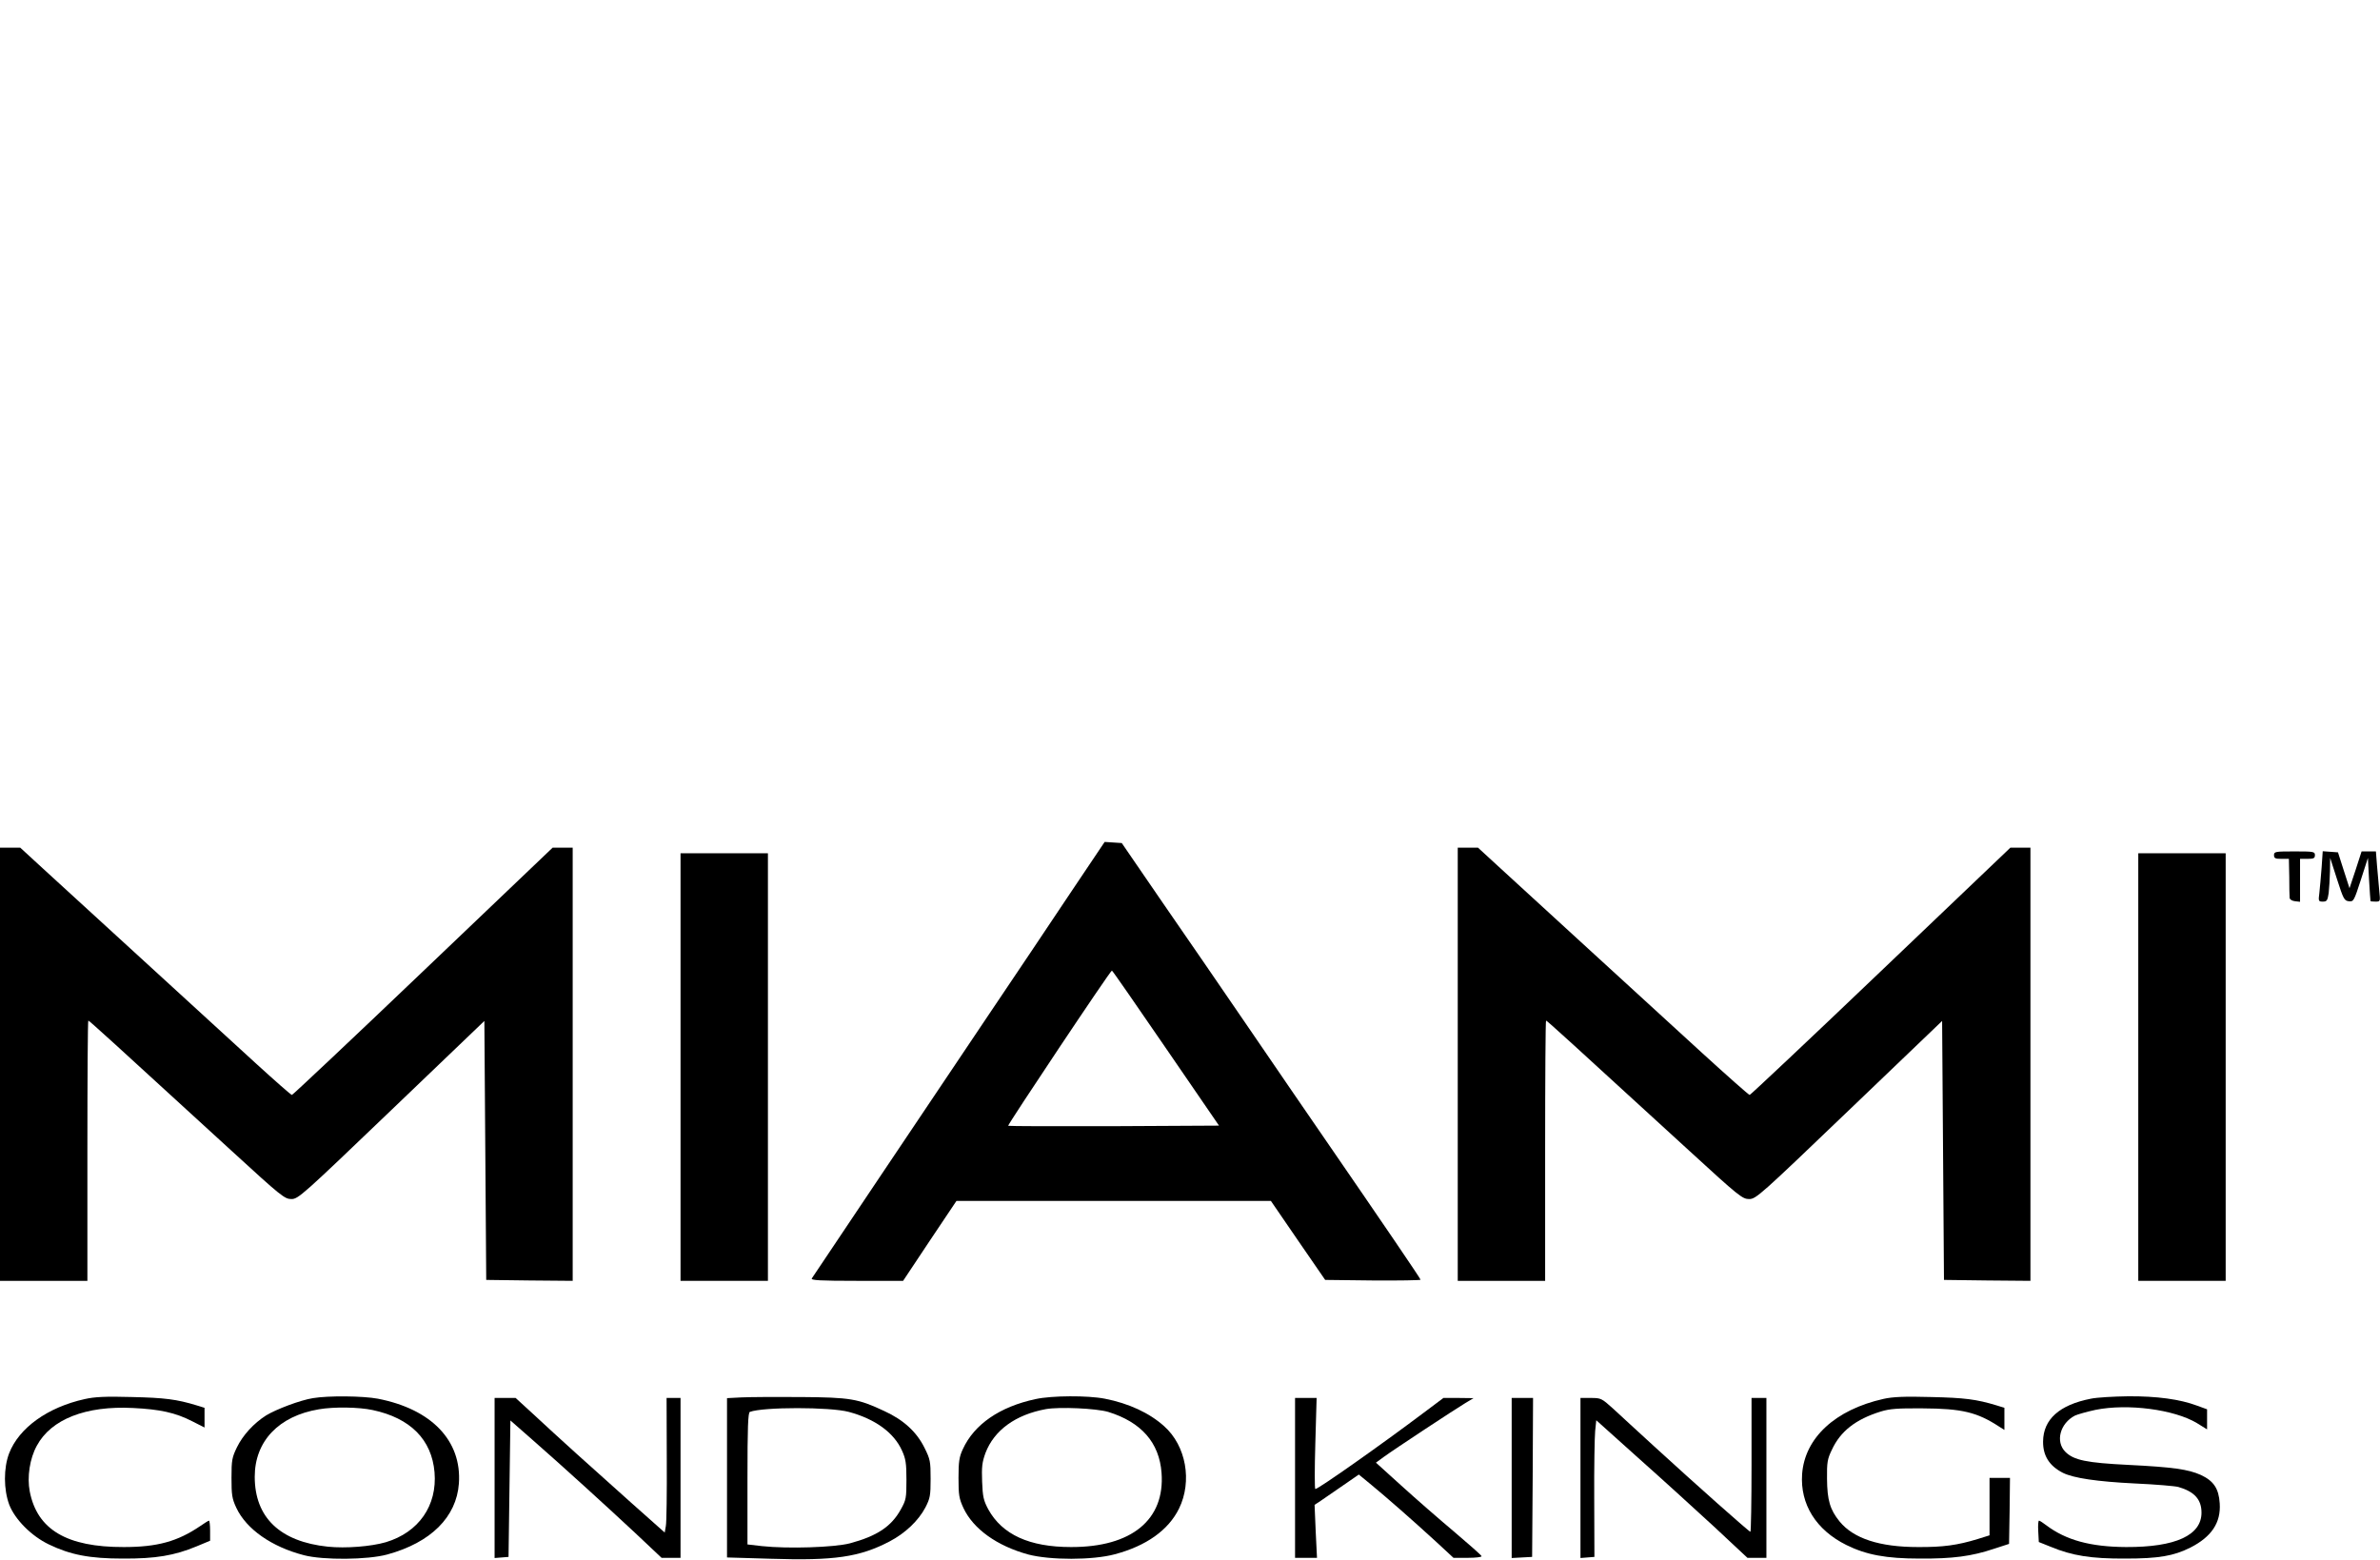 <?xml version="1.0" standalone="no"?>
<!DOCTYPE svg PUBLIC "-//W3C//DTD SVG 20010904//EN"
 "http://www.w3.org/TR/2001/REC-SVG-20010904/DTD/svg10.dtd">
<svg version="1.0" xmlns="http://www.w3.org/2000/svg"
 width="1280pt" height="839pt" viewBox="0 0 1280 839"
 preserveAspectRatio="xMidYMid meet">
<g transform="translate(0,839) scale(0.1,-0.1)"
fill="#000000" stroke="none">
<path d="M5753 3581 c-103 -155 -300 -448 -438 -653 -137 -205 -406 -605 -596
-888 -190 -283 -349 -521 -353 -527 -6 -10 45 -13 242 -13 l249 0 143 215 144
215 845 0 846 0 146 -213 146 -212 256 -3 c142 -1 257 1 257 4 0 6 -194 291
-540 794 -59 85 -225 328 -370 540 -145 212 -361 527 -481 700 l-216 315 -46
3 -46 3 -188 -280z m517 -829 l286 -417 -565 -3 c-310 -1 -566 0 -569 2 -4 5
550 836 558 835 3 0 133 -188 290 -417z"/>
<path d="M0 2665 l0 -1165 235 0 235 0 0 700 c0 385 2 700 5 700 5 0 127 -111
772 -702 265 -243 284 -258 320 -258 37 0 57 18 538 479 l500 479 5 -696 5
-697 233 -3 232 -2 0 1165 0 1165 -54 0 -54 0 -697 -665 c-383 -366 -701 -665
-705 -665 -5 0 -91 76 -192 168 -101 92 -372 341 -603 552 -231 211 -475 435
-543 497 l-123 113 -55 0 -54 0 0 -1165z"/>
<path d="M7840 2665 l0 -1165 235 0 235 0 0 700 c0 385 2 700 5 700 5 0 127
-111 772 -702 265 -243 284 -258 320 -258 37 0 57 18 538 479 l500 479 5 -696
5 -697 233 -3 232 -2 0 1165 0 1165 -54 0 -54 0 -697 -665 c-383 -366 -701
-665 -705 -665 -5 0 -120 102 -257 227 -136 125 -408 374 -603 552 -195 179
-410 376 -478 438 l-123 113 -55 0 -54 0 0 -1165z"/>
<path d="M12230 3790 c0 -17 7 -20 40 -20 l40 0 2 -97 c0 -54 1 -105 2 -113 1
-9 13 -16 29 -18 l27 -3 0 115 0 116 40 0 c33 0 40 3 40 20 0 19 -7 20 -110
20 -103 0 -110 -1 -110 -20z"/>
<path d="M12486 3723 c-4 -48 -9 -109 -12 -135 -6 -46 -5 -48 19 -48 21 0 25
6 31 46 3 26 6 79 7 118 l1 71 37 -115 c34 -106 39 -115 63 -118 26 -3 28 1
65 115 l38 118 6 -115 c4 -63 7 -116 8 -117 0 -2 13 -3 27 -3 26 0 26 1 20 58
-3 31 -8 92 -12 135 l-6 77 -39 0 -38 0 -32 -99 -33 -99 -31 96 -31 97 -41 3
-41 3 -6 -88z"/>
<path d="M3660 2650 l0 -1150 235 0 235 0 0 1150 0 1150 -235 0 -235 0 0
-1150z"/>
<path d="M11500 2650 l0 -1150 235 0 235 0 0 1150 0 1150 -235 0 -235 0 0
-1150z"/>
<path d="M456 864 c-200 -44 -354 -155 -407 -292 -30 -79 -30 -194 1 -277 31
-79 119 -168 213 -213 116 -56 220 -76 397 -76 176 -1 278 16 398 66 l72 30 0
54 c0 30 -3 54 -6 54 -3 0 -24 -13 -47 -29 -122 -83 -231 -113 -411 -113 -307
-1 -466 94 -506 299 -15 78 0 177 38 246 77 143 264 216 517 203 145 -7 228
-25 318 -71 l67 -34 0 53 0 53 -42 13 c-108 33 -173 41 -348 45 -143 4 -201 1
-254 -11z"/>
<path d="M1683 869 c-69 -11 -198 -60 -252 -93 -66 -42 -125 -106 -157 -172
-26 -54 -29 -68 -29 -164 0 -92 3 -112 26 -161 54 -115 190 -210 364 -255 104
-27 342 -25 448 4 234 64 372 201 385 382 16 230 -147 400 -436 456 -80 15
-266 17 -349 3z m321 -64 c203 -43 318 -159 333 -335 15 -179 -85 -323 -262
-376 -79 -23 -215 -34 -312 -24 -257 27 -393 157 -393 376 0 191 129 327 345
363 80 14 215 12 289 -4z"/>
<path d="M3988 873 l-78 -4 0 -428 0 -429 237 -7 c340 -11 476 9 637 93 84 44
155 111 193 183 25 49 28 63 28 154 0 93 -2 105 -33 167 -42 85 -112 150 -217
198 -141 66 -181 73 -450 75 -132 1 -275 0 -317 -2z m577 -78 c142 -38 243
-112 286 -208 20 -44 24 -68 24 -157 0 -98 -2 -109 -30 -159 -51 -93 -129
-144 -274 -183 -85 -22 -332 -30 -473 -15 l-78 9 0 354 c0 275 3 356 13 359
71 27 432 27 532 0z"/>
<path d="M5570 864 c-193 -41 -331 -136 -392 -270 -19 -41 -23 -66 -23 -154 0
-93 3 -111 27 -163 53 -112 180 -203 348 -249 118 -31 346 -31 465 1 170 45
289 130 346 246 72 147 38 338 -80 443 -80 72 -191 123 -319 148 -92 18 -286
17 -372 -2z m390 -69 c178 -55 275 -165 287 -328 19 -252 -161 -400 -487 -399
-224 0 -370 67 -445 203 -25 47 -30 67 -33 149 -3 80 0 104 18 154 47 123 162
206 325 236 74 13 270 4 335 -15z"/>
<path d="M10130 865 c-260 -58 -424 -210 -438 -405 -11 -162 75 -300 238 -381
107 -53 214 -73 395 -73 177 -1 278 12 400 53 l80 26 3 178 2 177 -55 0 -55 0
0 -155 0 -154 -64 -20 c-108 -33 -186 -44 -321 -43 -207 0 -346 46 -421 137
-52 64 -67 115 -68 230 -1 88 2 107 26 156 46 100 128 164 263 206 49 15 91
18 225 17 213 -1 294 -21 413 -99 l27 -17 0 59 0 60 -42 13 c-109 33 -172 41
-353 45 -143 4 -206 1 -255 -10z"/>
<path d="M11245 866 c-169 -33 -256 -111 -257 -230 -1 -77 34 -132 107 -169
57 -28 182 -47 387 -57 112 -5 217 -14 234 -19 86 -25 124 -67 124 -138 0
-122 -140 -186 -405 -185 -192 1 -324 37 -431 118 -17 13 -34 24 -38 24 -4 0
-6 -26 -4 -57 l3 -58 65 -26 c113 -47 216 -64 400 -63 180 0 260 14 350 59
114 58 165 134 158 238 -5 80 -33 121 -102 153 -67 30 -149 42 -391 54 -222
11 -292 25 -337 70 -55 55 -29 153 51 195 15 7 65 21 111 31 174 35 423 2 545
-71 l55 -34 0 54 0 54 -55 20 c-91 34 -215 51 -369 50 -77 -1 -168 -6 -201
-13z"/>
<path d="M2660 439 l0 -430 38 3 37 3 5 367 5 367 115 -101 c169 -148 395
-354 557 -505 l141 -133 51 0 51 0 0 430 0 430 -37 0 -38 0 1 -327 c1 -181 -1
-344 -5 -362 l-6 -35 -180 160 c-211 188 -395 354 -527 477 l-95 87 -57 0 -56
0 0 -431z"/>
<path d="M6965 440 l0 -430 59 0 59 0 -7 143 -6 142 32 21 c18 12 72 49 119
82 l87 60 68 -56 c81 -67 214 -183 346 -304 l95 -88 77 0 c43 0 76 4 74 9 -1
5 -68 64 -148 132 -80 67 -207 178 -283 247 l-137 124 41 30 c56 41 384 257
439 290 l45 27 -81 1 -81 0 -104 -78 c-234 -176 -569 -412 -585 -412 -4 0 -4
110 0 245 l7 245 -58 0 -58 0 0 -430z"/>
<path d="M8130 440 l0 -431 55 3 55 3 3 428 2 427 -57 0 -58 0 0 -430z"/>
<path d="M8500 439 l0 -430 37 3 38 3 -1 310 c-1 171 2 336 5 367 l6 58 225
-202 c124 -110 307 -277 407 -369 l181 -169 51 0 51 0 0 430 0 430 -40 0 -40
0 0 -360 c0 -198 -3 -360 -6 -360 -7 0 -292 253 -518 460 -87 80 -187 171
-221 203 -61 55 -65 57 -119 57 l-56 0 0 -431z"/>
</g>
</svg>
